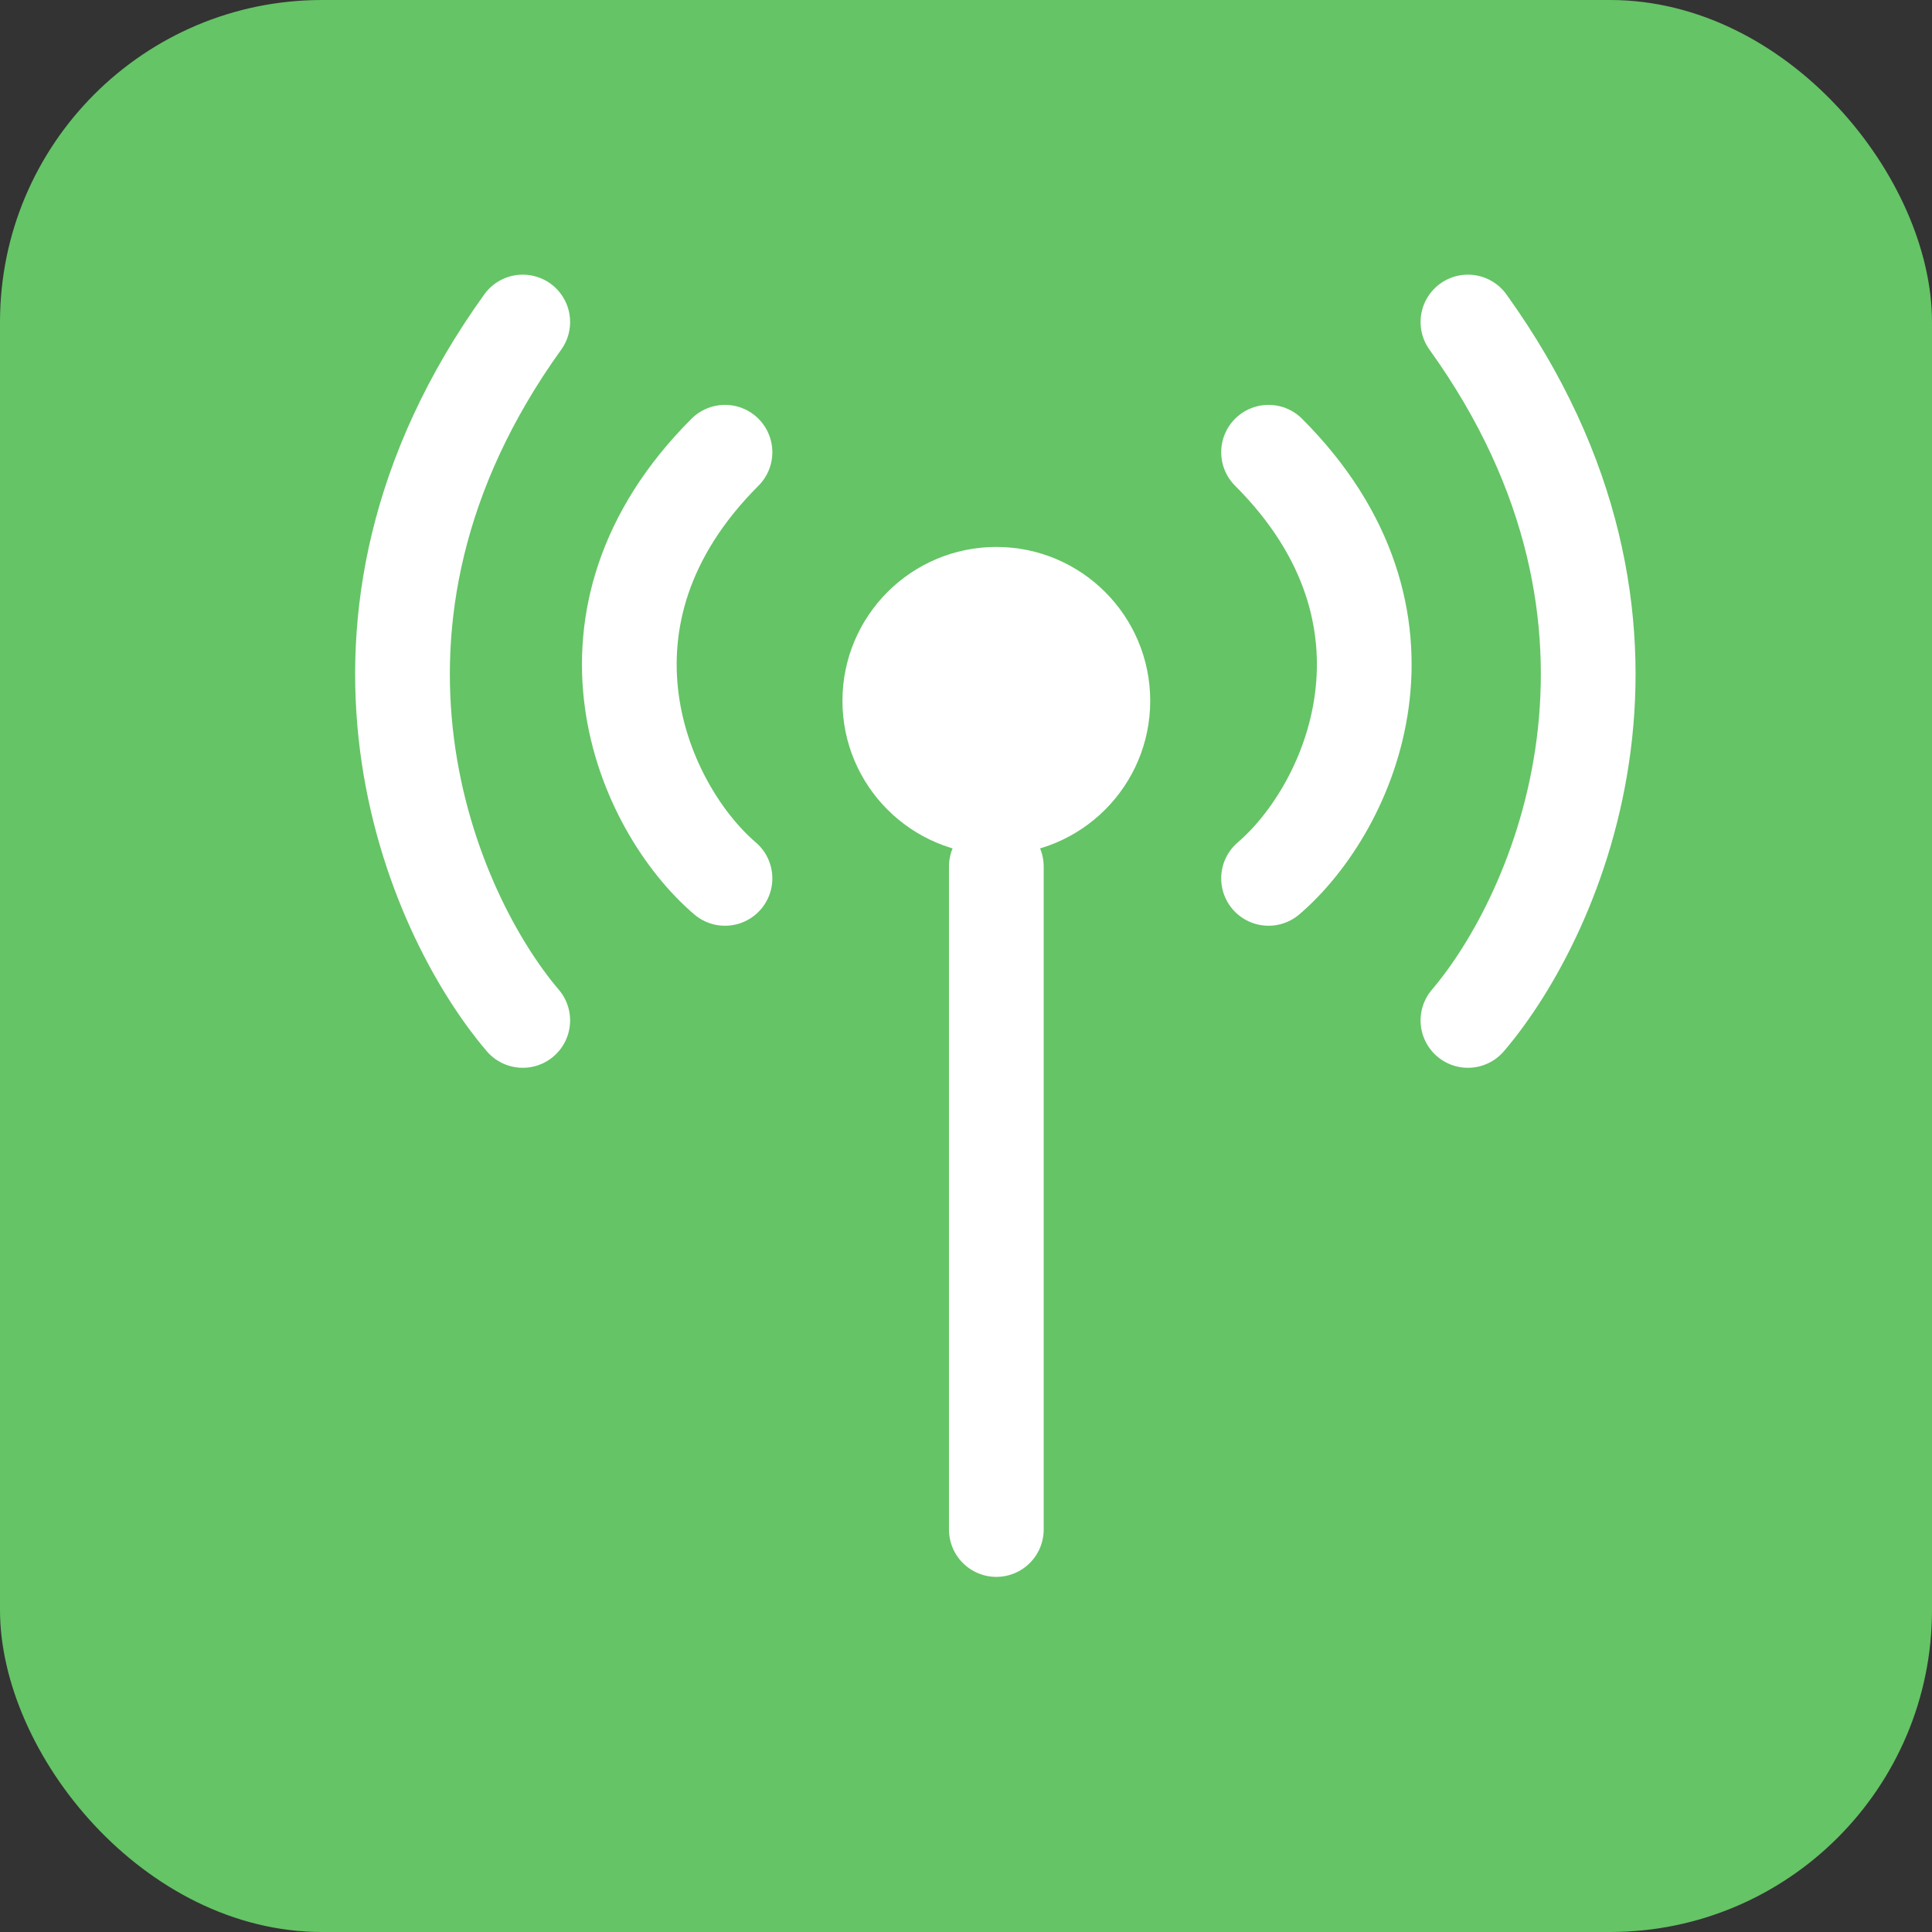 <svg width="40" height="40" viewBox="0 0 40 40" fill="none" xmlns="http://www.w3.org/2000/svg">
<rect x="0" y="0" width="40" height="40" fill="#333333" stroke="none"/>
<rect width="40" height="40" rx="6.667" fill="#65C466"/>
<path d="M10.823 21.127C8.944 18.922 6.314 12.941 10.823 6.667" stroke="white" stroke-width="1.961" stroke-linecap="round"/>
<path d="M30.392 21.127C32.271 18.922 34.902 12.941 30.392 6.667" stroke="white" stroke-width="1.961" stroke-linecap="round"/>
<path d="M26.264 18.186C27.98 16.716 29.696 12.794 26.264 9.363" stroke="white" stroke-width="1.961" stroke-linecap="round"/>
<path d="M15.01 18.186C13.295 16.716 11.579 12.794 15.01 9.363" stroke="white" stroke-width="1.961" stroke-linecap="round"/>
<path d="M20.628 17.941V31.667" stroke="white" stroke-width="1.961" stroke-linecap="round"/>
<circle cx="20.628" cy="14.51" r="2.941" fill="white" stroke="white" stroke-width="0.49"/>
</svg>
